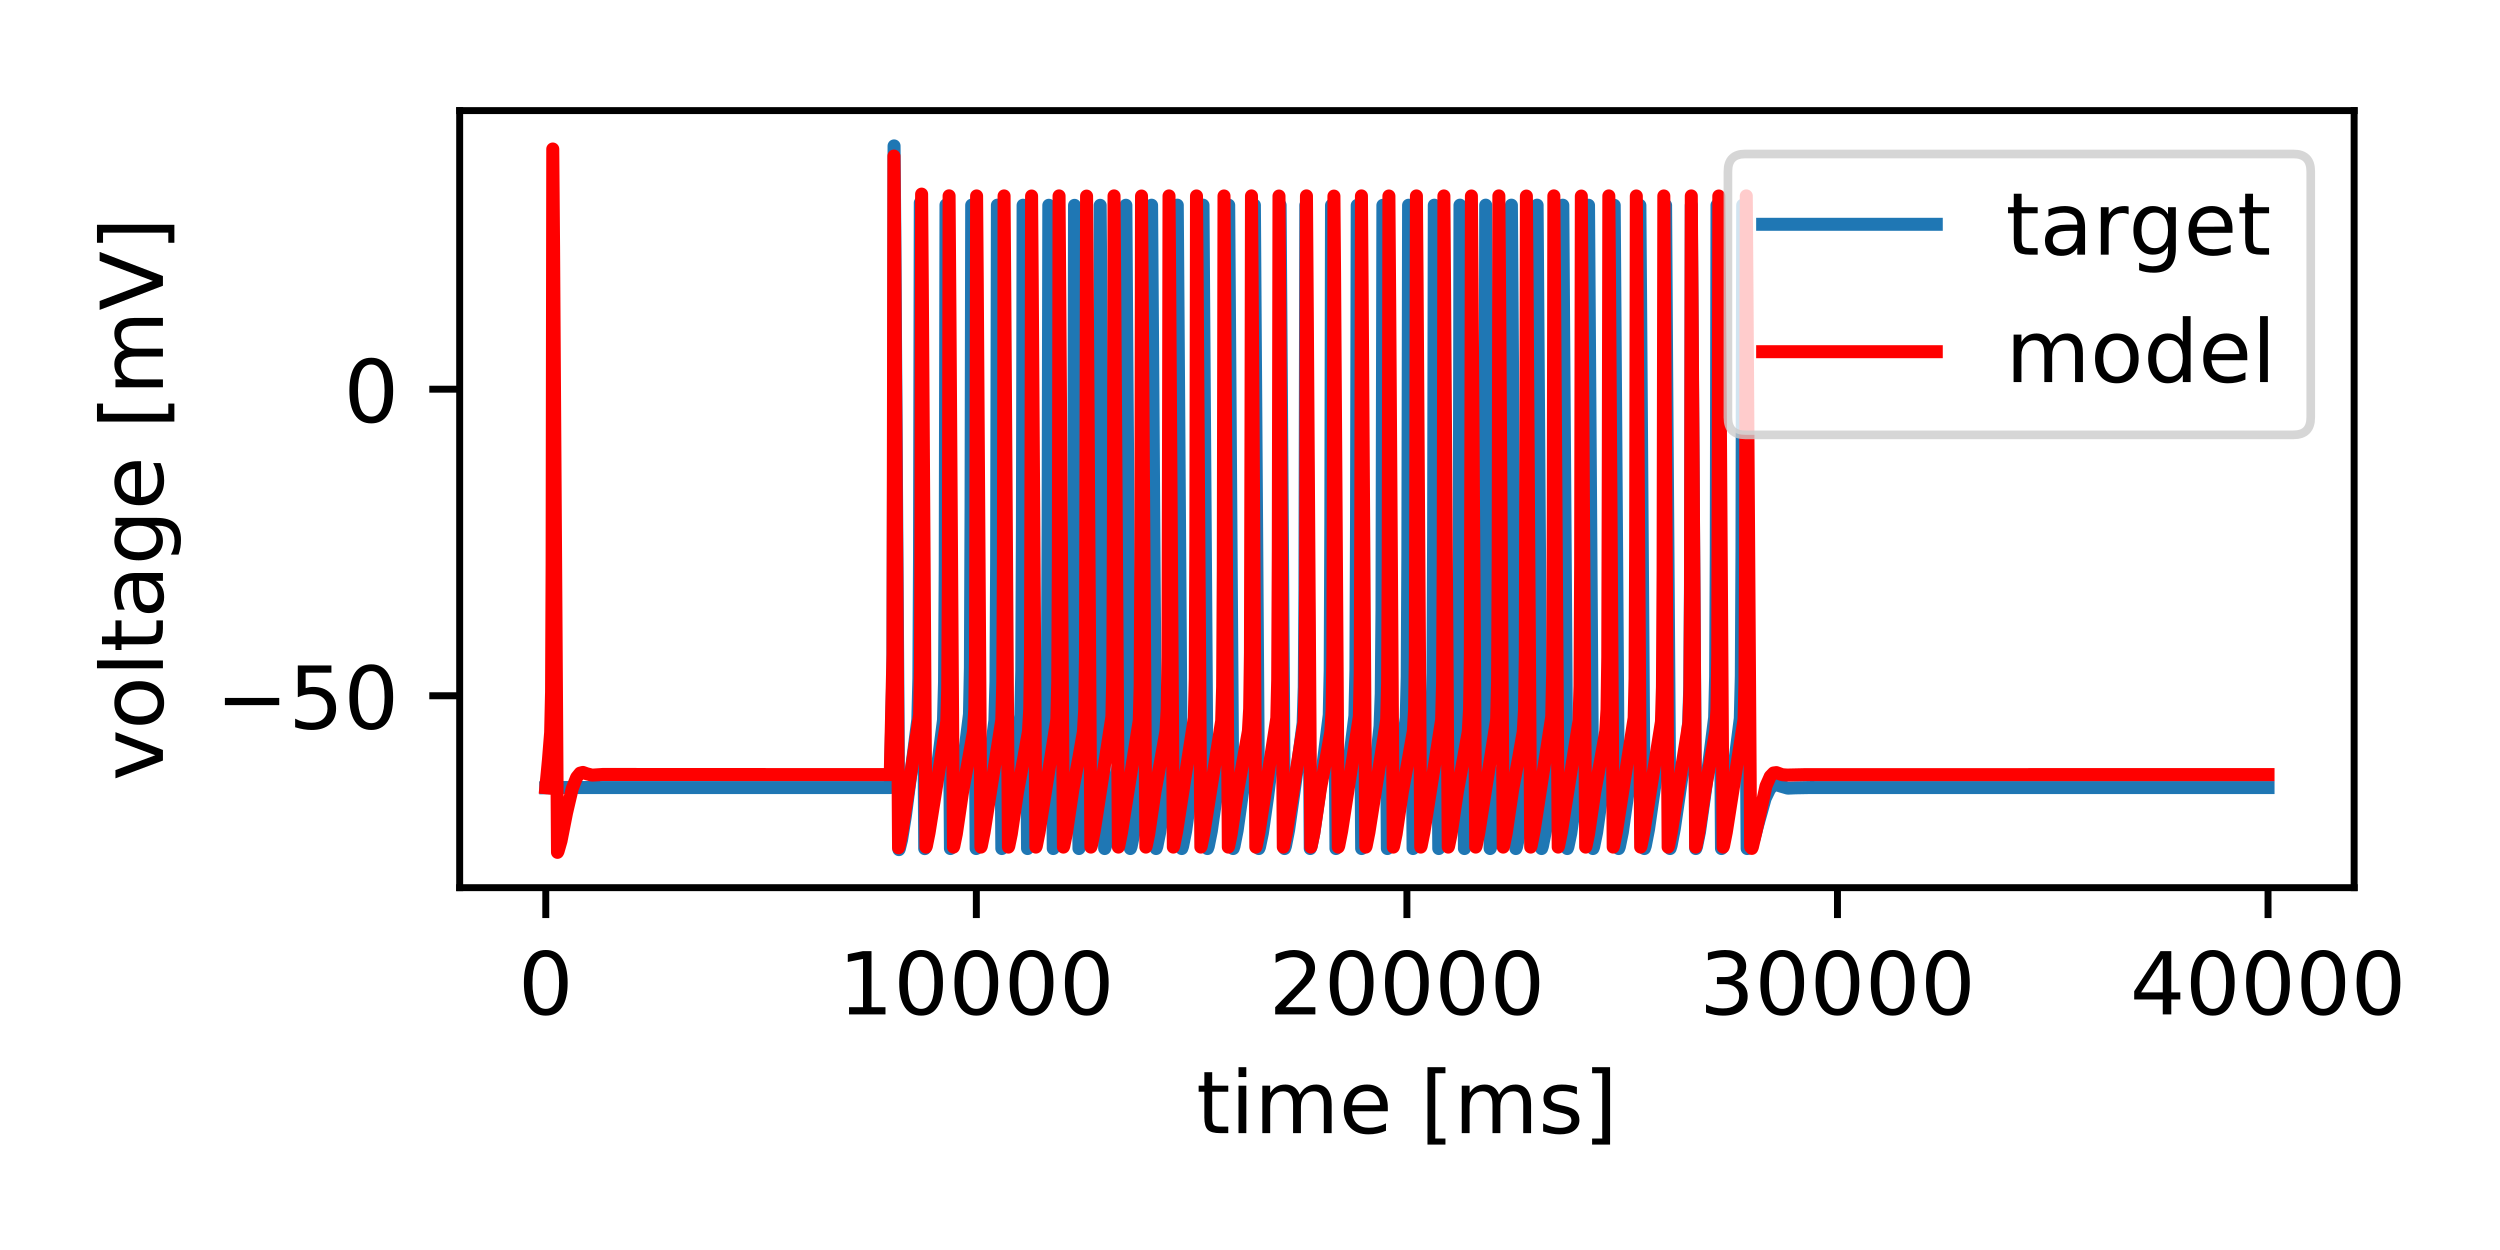 <?xml version="1.0" encoding="utf-8" standalone="no"?>
<!DOCTYPE svg PUBLIC "-//W3C//DTD SVG 1.1//EN"
  "http://www.w3.org/Graphics/SVG/1.1/DTD/svg11.dtd">
<!-- Created with matplotlib (http://matplotlib.org/) -->
<svg height="144pt" version="1.1" viewBox="0 0 288 144" width="288pt" xmlns="http://www.w3.org/2000/svg" xmlns:xlink="http://www.w3.org/1999/xlink">
 <defs>
  <style type="text/css">
*{stroke-linecap:butt;stroke-linejoin:round;}
  </style>
 </defs>
 <g id="figure_1">
  <g id="patch_1">
   <path d="M 0 144 
L 288 144 
L 288 0 
L 0 0 
z
" style="fill:#ffffff;"/>
  </g>
  <g id="axes_1">
   <g id="patch_2">
    <path d="M 52.954 102.262 
L 271.197 102.262 
L 271.197 12.738 
L 52.954 12.738 
z
" style="fill:#ffffff;"/>
   </g>
   <g id="matplotlib.axis_1">
    <g id="xtick_1">
     <g id="line2d_1">
      <defs>
       <path d="M 0 0 
L 0 3.5 
" id="m364c5c5765" style="stroke:#000000;stroke-width:0.8;"/>
      </defs>
      <g>
       <use style="stroke:#000000;stroke-width:0.8;" x="62.874" xlink:href="#m364c5c5765" y="102.262"/>
      </g>
     </g>
     <g id="text_1">
      <!-- 0 -->
      <defs>
       <path d="M 31.781 66.406 
Q 24.172 66.406 20.328 58.906 
Q 16.5 51.422 16.5 36.375 
Q 16.5 21.391 20.328 13.891 
Q 24.172 6.391 31.781 6.391 
Q 39.453 6.391 43.281 13.891 
Q 47.125 21.391 47.125 36.375 
Q 47.125 51.422 43.281 58.906 
Q 39.453 66.406 31.781 66.406 
z
M 31.781 74.219 
Q 44.047 74.219 50.516 64.516 
Q 56.984 54.828 56.984 36.375 
Q 56.984 17.969 50.516 8.266 
Q 44.047 -1.422 31.781 -1.422 
Q 19.531 -1.422 13.062 8.266 
Q 6.594 17.969 6.594 36.375 
Q 6.594 54.828 13.062 64.516 
Q 19.531 74.219 31.781 74.219 
z
" id="DejaVuSans-30"/>
      </defs>
      <g transform="translate(59.693 116.86)scale(0.1 -0.1)">
       <use xlink:href="#DejaVuSans-30"/>
      </g>
     </g>
    </g>
    <g id="xtick_2">
     <g id="line2d_2">
      <g>
       <use style="stroke:#000000;stroke-width:0.8;" x="112.475" xlink:href="#m364c5c5765" y="102.262"/>
      </g>
     </g>
     <g id="text_2">
      <!-- 10000 -->
      <defs>
       <path d="M 12.406 8.297 
L 28.516 8.297 
L 28.516 63.922 
L 10.984 60.406 
L 10.984 69.391 
L 28.422 72.906 
L 38.281 72.906 
L 38.281 8.297 
L 54.391 8.297 
L 54.391 0 
L 12.406 0 
z
" id="DejaVuSans-31"/>
      </defs>
      <g transform="translate(96.568 116.86)scale(0.1 -0.1)">
       <use xlink:href="#DejaVuSans-31"/>
       <use x="63.623" xlink:href="#DejaVuSans-30"/>
       <use x="127.246" xlink:href="#DejaVuSans-30"/>
       <use x="190.869" xlink:href="#DejaVuSans-30"/>
       <use x="254.492" xlink:href="#DejaVuSans-30"/>
      </g>
     </g>
    </g>
    <g id="xtick_3">
     <g id="line2d_3">
      <g>
       <use style="stroke:#000000;stroke-width:0.8;" x="162.075" xlink:href="#m364c5c5765" y="102.262"/>
      </g>
     </g>
     <g id="text_3">
      <!-- 20000 -->
      <defs>
       <path d="M 19.188 8.297 
L 53.609 8.297 
L 53.609 0 
L 7.328 0 
L 7.328 8.297 
Q 12.938 14.109 22.625 23.891 
Q 32.328 33.688 34.812 36.531 
Q 39.547 41.844 41.422 45.531 
Q 43.312 49.219 43.312 52.781 
Q 43.312 58.594 39.234 62.25 
Q 35.156 65.922 28.609 65.922 
Q 23.969 65.922 18.812 64.312 
Q 13.672 62.703 7.812 59.422 
L 7.812 69.391 
Q 13.766 71.781 18.938 73 
Q 24.125 74.219 28.422 74.219 
Q 39.75 74.219 46.484 68.547 
Q 53.219 62.891 53.219 53.422 
Q 53.219 48.922 51.531 44.891 
Q 49.859 40.875 45.406 35.406 
Q 44.188 33.984 37.641 27.219 
Q 31.109 20.453 19.188 8.297 
z
" id="DejaVuSans-32"/>
      </defs>
      <g transform="translate(146.169 116.86)scale(0.1 -0.1)">
       <use xlink:href="#DejaVuSans-32"/>
       <use x="63.623" xlink:href="#DejaVuSans-30"/>
       <use x="127.246" xlink:href="#DejaVuSans-30"/>
       <use x="190.869" xlink:href="#DejaVuSans-30"/>
       <use x="254.492" xlink:href="#DejaVuSans-30"/>
      </g>
     </g>
    </g>
    <g id="xtick_4">
     <g id="line2d_4">
      <g>
       <use style="stroke:#000000;stroke-width:0.8;" x="211.676" xlink:href="#m364c5c5765" y="102.262"/>
      </g>
     </g>
     <g id="text_4">
      <!-- 30000 -->
      <defs>
       <path d="M 40.578 39.312 
Q 47.656 37.797 51.625 33 
Q 55.609 28.219 55.609 21.188 
Q 55.609 10.406 48.188 4.484 
Q 40.766 -1.422 27.094 -1.422 
Q 22.516 -1.422 17.656 -0.516 
Q 12.797 0.391 7.625 2.203 
L 7.625 11.719 
Q 11.719 9.328 16.594 8.109 
Q 21.484 6.891 26.812 6.891 
Q 36.078 6.891 40.938 10.547 
Q 45.797 14.203 45.797 21.188 
Q 45.797 27.641 41.281 31.266 
Q 36.766 34.906 28.719 34.906 
L 20.219 34.906 
L 20.219 43.016 
L 29.109 43.016 
Q 36.375 43.016 40.234 45.922 
Q 44.094 48.828 44.094 54.297 
Q 44.094 59.906 40.109 62.906 
Q 36.141 65.922 28.719 65.922 
Q 24.656 65.922 20.016 65.031 
Q 15.375 64.156 9.812 62.312 
L 9.812 71.094 
Q 15.438 72.656 20.344 73.438 
Q 25.25 74.219 29.594 74.219 
Q 40.828 74.219 47.359 69.109 
Q 53.906 64.016 53.906 55.328 
Q 53.906 49.266 50.438 45.094 
Q 46.969 40.922 40.578 39.312 
z
" id="DejaVuSans-33"/>
      </defs>
      <g transform="translate(195.77 116.86)scale(0.1 -0.1)">
       <use xlink:href="#DejaVuSans-33"/>
       <use x="63.623" xlink:href="#DejaVuSans-30"/>
       <use x="127.246" xlink:href="#DejaVuSans-30"/>
       <use x="190.869" xlink:href="#DejaVuSans-30"/>
       <use x="254.492" xlink:href="#DejaVuSans-30"/>
      </g>
     </g>
    </g>
    <g id="xtick_5">
     <g id="line2d_5">
      <g>
       <use style="stroke:#000000;stroke-width:0.8;" x="261.277" xlink:href="#m364c5c5765" y="102.262"/>
      </g>
     </g>
     <g id="text_5">
      <!-- 40000 -->
      <defs>
       <path d="M 37.797 64.312 
L 12.891 25.391 
L 37.797 25.391 
z
M 35.203 72.906 
L 47.609 72.906 
L 47.609 25.391 
L 58.016 25.391 
L 58.016 17.188 
L 47.609 17.188 
L 47.609 0 
L 37.797 0 
L 37.797 17.188 
L 4.891 17.188 
L 4.891 26.703 
z
" id="DejaVuSans-34"/>
      </defs>
      <g transform="translate(245.371 116.86)scale(0.1 -0.1)">
       <use xlink:href="#DejaVuSans-34"/>
       <use x="63.623" xlink:href="#DejaVuSans-30"/>
       <use x="127.246" xlink:href="#DejaVuSans-30"/>
       <use x="190.869" xlink:href="#DejaVuSans-30"/>
       <use x="254.492" xlink:href="#DejaVuSans-30"/>
      </g>
     </g>
    </g>
    <g id="text_6">
     <!-- time [ms] -->
     <defs>
      <path d="M 18.312 70.219 
L 18.312 54.688 
L 36.812 54.688 
L 36.812 47.703 
L 18.312 47.703 
L 18.312 18.016 
Q 18.312 11.328 20.141 9.422 
Q 21.969 7.516 27.594 7.516 
L 36.812 7.516 
L 36.812 0 
L 27.594 0 
Q 17.188 0 13.234 3.875 
Q 9.281 7.766 9.281 18.016 
L 9.281 47.703 
L 2.688 47.703 
L 2.688 54.688 
L 9.281 54.688 
L 9.281 70.219 
z
" id="DejaVuSans-74"/>
      <path d="M 9.422 54.688 
L 18.406 54.688 
L 18.406 0 
L 9.422 0 
z
M 9.422 75.984 
L 18.406 75.984 
L 18.406 64.594 
L 9.422 64.594 
z
" id="DejaVuSans-69"/>
      <path d="M 52 44.188 
Q 55.375 50.25 60.062 53.125 
Q 64.75 56 71.094 56 
Q 79.641 56 84.281 50.016 
Q 88.922 44.047 88.922 33.016 
L 88.922 0 
L 79.891 0 
L 79.891 32.719 
Q 79.891 40.578 77.094 44.375 
Q 74.312 48.188 68.609 48.188 
Q 61.625 48.188 57.562 43.547 
Q 53.516 38.922 53.516 30.906 
L 53.516 0 
L 44.484 0 
L 44.484 32.719 
Q 44.484 40.625 41.703 44.406 
Q 38.922 48.188 33.109 48.188 
Q 26.219 48.188 22.156 43.531 
Q 18.109 38.875 18.109 30.906 
L 18.109 0 
L 9.078 0 
L 9.078 54.688 
L 18.109 54.688 
L 18.109 46.188 
Q 21.188 51.219 25.484 53.609 
Q 29.781 56 35.688 56 
Q 41.656 56 45.828 52.969 
Q 50 49.953 52 44.188 
z
" id="DejaVuSans-6d"/>
      <path d="M 56.203 29.594 
L 56.203 25.203 
L 14.891 25.203 
Q 15.484 15.922 20.484 11.062 
Q 25.484 6.203 34.422 6.203 
Q 39.594 6.203 44.453 7.469 
Q 49.312 8.734 54.109 11.281 
L 54.109 2.781 
Q 49.266 0.734 44.188 -0.344 
Q 39.109 -1.422 33.891 -1.422 
Q 20.797 -1.422 13.156 6.188 
Q 5.516 13.812 5.516 26.812 
Q 5.516 40.234 12.766 48.109 
Q 20.016 56 32.328 56 
Q 43.359 56 49.781 48.891 
Q 56.203 41.797 56.203 29.594 
z
M 47.219 32.234 
Q 47.125 39.594 43.094 43.984 
Q 39.062 48.391 32.422 48.391 
Q 24.906 48.391 20.391 44.141 
Q 15.875 39.891 15.188 32.172 
z
" id="DejaVuSans-65"/>
      <path id="DejaVuSans-20"/>
      <path d="M 8.594 75.984 
L 29.297 75.984 
L 29.297 69 
L 17.578 69 
L 17.578 -6.203 
L 29.297 -6.203 
L 29.297 -13.188 
L 8.594 -13.188 
z
" id="DejaVuSans-5b"/>
      <path d="M 44.281 53.078 
L 44.281 44.578 
Q 40.484 46.531 36.375 47.5 
Q 32.281 48.484 27.875 48.484 
Q 21.188 48.484 17.844 46.438 
Q 14.5 44.391 14.5 40.281 
Q 14.5 37.156 16.891 35.375 
Q 19.281 33.594 26.516 31.984 
L 29.594 31.297 
Q 39.156 29.25 43.188 25.516 
Q 47.219 21.781 47.219 15.094 
Q 47.219 7.469 41.188 3.016 
Q 35.156 -1.422 24.609 -1.422 
Q 20.219 -1.422 15.453 -0.562 
Q 10.688 0.297 5.422 2 
L 5.422 11.281 
Q 10.406 8.688 15.234 7.391 
Q 20.062 6.109 24.812 6.109 
Q 31.156 6.109 34.562 8.281 
Q 37.984 10.453 37.984 14.406 
Q 37.984 18.062 35.516 20.016 
Q 33.062 21.969 24.703 23.781 
L 21.578 24.516 
Q 13.234 26.266 9.516 29.906 
Q 5.812 33.547 5.812 39.891 
Q 5.812 47.609 11.281 51.797 
Q 16.75 56 26.812 56 
Q 31.781 56 36.172 55.266 
Q 40.578 54.547 44.281 53.078 
z
" id="DejaVuSans-73"/>
      <path d="M 30.422 75.984 
L 30.422 -13.188 
L 9.719 -13.188 
L 9.719 -6.203 
L 21.391 -6.203 
L 21.391 69 
L 9.719 69 
L 9.719 75.984 
z
" id="DejaVuSans-5d"/>
     </defs>
     <g transform="translate(137.814 130.538)scale(0.1 -0.1)">
      <use xlink:href="#DejaVuSans-74"/>
      <use x="39.209" xlink:href="#DejaVuSans-69"/>
      <use x="66.992" xlink:href="#DejaVuSans-6d"/>
      <use x="164.404" xlink:href="#DejaVuSans-65"/>
      <use x="225.928" xlink:href="#DejaVuSans-20"/>
      <use x="257.715" xlink:href="#DejaVuSans-5b"/>
      <use x="296.729" xlink:href="#DejaVuSans-6d"/>
      <use x="394.141" xlink:href="#DejaVuSans-73"/>
      <use x="446.24" xlink:href="#DejaVuSans-5d"/>
     </g>
    </g>
   </g>
   <g id="matplotlib.axis_2">
    <g id="ytick_1">
     <g id="line2d_6">
      <defs>
       <path d="M 0 0 
L -3.5 0 
" id="m3d69a11ce7" style="stroke:#000000;stroke-width:0.8;"/>
      </defs>
      <g>
       <use style="stroke:#000000;stroke-width:0.8;" x="52.954" xlink:href="#m3d69a11ce7" y="80.152"/>
      </g>
     </g>
     <g id="text_7">
      <!-- −50 -->
      <defs>
       <path d="M 10.594 35.5 
L 73.188 35.5 
L 73.188 27.203 
L 10.594 27.203 
z
" id="DejaVuSans-2212"/>
       <path d="M 10.797 72.906 
L 49.516 72.906 
L 49.516 64.594 
L 19.828 64.594 
L 19.828 46.734 
Q 21.969 47.469 24.109 47.828 
Q 26.266 48.188 28.422 48.188 
Q 40.625 48.188 47.75 41.5 
Q 54.891 34.812 54.891 23.391 
Q 54.891 11.625 47.562 5.094 
Q 40.234 -1.422 26.906 -1.422 
Q 22.312 -1.422 17.547 -0.641 
Q 12.797 0.141 7.719 1.703 
L 7.719 11.625 
Q 12.109 9.234 16.797 8.062 
Q 21.484 6.891 26.703 6.891 
Q 35.156 6.891 40.078 11.328 
Q 45.016 15.766 45.016 23.391 
Q 45.016 31 40.078 35.438 
Q 35.156 39.891 26.703 39.891 
Q 22.75 39.891 18.812 39.016 
Q 14.891 38.141 10.797 36.281 
z
" id="DejaVuSans-35"/>
      </defs>
      <g transform="translate(24.849 83.951)scale(0.1 -0.1)">
       <use xlink:href="#DejaVuSans-2212"/>
       <use x="83.789" xlink:href="#DejaVuSans-35"/>
       <use x="147.412" xlink:href="#DejaVuSans-30"/>
      </g>
     </g>
    </g>
    <g id="ytick_2">
     <g id="line2d_7">
      <g>
       <use style="stroke:#000000;stroke-width:0.8;" x="52.954" xlink:href="#m3d69a11ce7" y="44.834"/>
      </g>
     </g>
     <g id="text_8">
      <!-- 0 -->
      <g transform="translate(39.591 48.633)scale(0.1 -0.1)">
       <use xlink:href="#DejaVuSans-30"/>
      </g>
     </g>
    </g>
    <g id="text_9">
     <!-- voltage [mV] -->
     <defs>
      <path d="M 2.984 54.688 
L 12.5 54.688 
L 29.594 8.797 
L 46.688 54.688 
L 56.203 54.688 
L 35.688 0 
L 23.484 0 
z
" id="DejaVuSans-76"/>
      <path d="M 30.609 48.391 
Q 23.391 48.391 19.188 42.75 
Q 14.984 37.109 14.984 27.297 
Q 14.984 17.484 19.156 11.844 
Q 23.344 6.203 30.609 6.203 
Q 37.797 6.203 41.984 11.859 
Q 46.188 17.531 46.188 27.297 
Q 46.188 37.016 41.984 42.703 
Q 37.797 48.391 30.609 48.391 
z
M 30.609 56 
Q 42.328 56 49.016 48.375 
Q 55.719 40.766 55.719 27.297 
Q 55.719 13.875 49.016 6.219 
Q 42.328 -1.422 30.609 -1.422 
Q 18.844 -1.422 12.172 6.219 
Q 5.516 13.875 5.516 27.297 
Q 5.516 40.766 12.172 48.375 
Q 18.844 56 30.609 56 
z
" id="DejaVuSans-6f"/>
      <path d="M 9.422 75.984 
L 18.406 75.984 
L 18.406 0 
L 9.422 0 
z
" id="DejaVuSans-6c"/>
      <path d="M 34.281 27.484 
Q 23.391 27.484 19.188 25 
Q 14.984 22.516 14.984 16.5 
Q 14.984 11.719 18.141 8.906 
Q 21.297 6.109 26.703 6.109 
Q 34.188 6.109 38.703 11.406 
Q 43.219 16.703 43.219 25.484 
L 43.219 27.484 
z
M 52.203 31.203 
L 52.203 0 
L 43.219 0 
L 43.219 8.297 
Q 40.141 3.328 35.547 0.953 
Q 30.953 -1.422 24.312 -1.422 
Q 15.922 -1.422 10.953 3.297 
Q 6 8.016 6 15.922 
Q 6 25.141 12.172 29.828 
Q 18.359 34.516 30.609 34.516 
L 43.219 34.516 
L 43.219 35.406 
Q 43.219 41.609 39.141 45 
Q 35.062 48.391 27.688 48.391 
Q 23 48.391 18.547 47.266 
Q 14.109 46.141 10.016 43.891 
L 10.016 52.203 
Q 14.938 54.109 19.578 55.047 
Q 24.219 56 28.609 56 
Q 40.484 56 46.344 49.844 
Q 52.203 43.703 52.203 31.203 
z
" id="DejaVuSans-61"/>
      <path d="M 45.406 27.984 
Q 45.406 37.75 41.375 43.109 
Q 37.359 48.484 30.078 48.484 
Q 22.859 48.484 18.828 43.109 
Q 14.797 37.75 14.797 27.984 
Q 14.797 18.266 18.828 12.891 
Q 22.859 7.516 30.078 7.516 
Q 37.359 7.516 41.375 12.891 
Q 45.406 18.266 45.406 27.984 
z
M 54.391 6.781 
Q 54.391 -7.172 48.188 -13.984 
Q 42 -20.797 29.203 -20.797 
Q 24.469 -20.797 20.266 -20.094 
Q 16.062 -19.391 12.109 -17.922 
L 12.109 -9.188 
Q 16.062 -11.328 19.922 -12.344 
Q 23.781 -13.375 27.781 -13.375 
Q 36.625 -13.375 41.016 -8.766 
Q 45.406 -4.156 45.406 5.172 
L 45.406 9.625 
Q 42.625 4.781 38.281 2.391 
Q 33.938 0 27.875 0 
Q 17.828 0 11.672 7.656 
Q 5.516 15.328 5.516 27.984 
Q 5.516 40.672 11.672 48.328 
Q 17.828 56 27.875 56 
Q 33.938 56 38.281 53.609 
Q 42.625 51.219 45.406 46.391 
L 45.406 54.688 
L 54.391 54.688 
z
" id="DejaVuSans-67"/>
      <path d="M 28.609 0 
L 0.781 72.906 
L 11.078 72.906 
L 34.188 11.531 
L 57.328 72.906 
L 67.578 72.906 
L 39.797 0 
z
" id="DejaVuSans-56"/>
     </defs>
     <g transform="translate(18.769 89.964)rotate(-90)scale(0.1 -0.1)">
      <use xlink:href="#DejaVuSans-76"/>
      <use x="59.18" xlink:href="#DejaVuSans-6f"/>
      <use x="120.361" xlink:href="#DejaVuSans-6c"/>
      <use x="148.145" xlink:href="#DejaVuSans-74"/>
      <use x="187.354" xlink:href="#DejaVuSans-61"/>
      <use x="248.633" xlink:href="#DejaVuSans-67"/>
      <use x="312.109" xlink:href="#DejaVuSans-65"/>
      <use x="373.633" xlink:href="#DejaVuSans-20"/>
      <use x="405.42" xlink:href="#DejaVuSans-5b"/>
      <use x="444.434" xlink:href="#DejaVuSans-6d"/>
      <use x="541.846" xlink:href="#DejaVuSans-56"/>
      <use x="610.254" xlink:href="#DejaVuSans-5d"/>
     </g>
    </g>
   </g>
   <g id="line2d_8">
    <path clip-path="url(#p7bc177e459)" d="M 62.874 90.748 
L 64.268 90.72 
L 72.705 90.729 
L 102.555 90.729 
L 102.872 76.951 
L 102.937 53.579 
L 102.996 16.808 
L 103.075 26.058 
L 103.557 97.876 
L 103.601 97.801 
L 103.859 96.752 
L 104.305 93.959 
L 105.734 82.897 
L 105.853 78.164 
L 105.927 64.543 
L 106.017 23.363 
L 106.101 35.692 
L 106.528 97.761 
L 106.538 97.757 
L 106.632 97.483 
L 106.984 95.714 
L 107.713 90.537 
L 108.69 82.952 
L 108.809 78.583 
L 108.889 65.15 
L 108.978 23.611 
L 109.067 36.584 
L 109.489 97.753 
L 109.494 97.752 
L 109.563 97.583 
L 109.881 96.086 
L 110.446 92.171 
L 111.681 82.285 
L 111.79 76.89 
L 111.865 58.328 
L 111.939 23.632 
L 112.013 33.837 
L 112.45 97.752 
L 112.46 97.748 
L 112.554 97.473 
L 112.906 95.697 
L 113.645 90.45 
L 114.608 83.027 
L 114.732 78.524 
L 114.811 64.868 
L 114.9 23.636 
L 114.989 36.748 
L 115.411 97.752 
L 115.416 97.751 
L 115.49 97.562 
L 115.818 95.993 
L 116.413 91.834 
L 117.598 82.383 
L 117.708 77.278 
L 117.782 60.404 
L 117.861 23.641 
L 117.941 34.944 
L 118.372 97.752 
L 118.377 97.751 
L 118.452 97.561 
L 118.779 95.99 
L 119.384 91.758 
L 120.56 82.372 
L 120.669 77.236 
L 120.743 60.179 
L 120.823 23.647 
L 120.902 35.031 
L 121.333 97.752 
L 121.338 97.751 
L 121.418 97.541 
L 121.755 95.899 
L 122.38 91.501 
L 123.516 82.479 
L 123.63 77.193 
L 123.704 59.951 
L 123.784 23.655 
L 123.858 34.18 
L 124.295 97.752 
L 124.305 97.746 
L 124.409 97.428 
L 124.771 95.563 
L 125.758 88.657 
L 126.393 83.942 
L 126.537 80.606 
L 126.626 72.459 
L 126.7 36.775 
L 126.74 23.652 
L 126.814 33.336 
L 127.256 97.752 
L 127.266 97.746 
L 127.37 97.426 
L 127.732 95.56 
L 129.076 86.391 
L 129.374 83.655 
L 129.513 79.889 
L 129.597 70.218 
L 129.701 23.644 
L 129.815 40.986 
L 130.217 97.752 
L 130.222 97.75 
L 130.306 97.518 
L 130.648 95.832 
L 131.303 91.204 
L 132.394 82.56 
L 132.508 77.517 
L 132.583 61.654 
L 132.662 23.638 
L 132.747 35.383 
L 133.178 97.752 
L 133.183 97.749 
L 133.267 97.516 
L 133.61 95.829 
L 134.264 91.201 
L 135.356 82.55 
L 135.47 77.476 
L 135.544 61.44 
L 135.623 23.634 
L 135.708 35.471 
L 136.139 97.752 
L 136.144 97.749 
L 136.233 97.496 
L 136.581 95.766 
L 137.27 90.878 
L 138.307 82.756 
L 138.426 77.86 
L 138.5 63.409 
L 138.585 23.632 
L 138.669 35.559 
L 139.095 97.752 
L 139.105 97.749 
L 139.195 97.495 
L 139.547 95.733 
L 140.266 90.629 
L 141.263 82.848 
L 141.382 78.217 
L 141.461 63.219 
L 141.546 23.632 
L 141.63 35.647 
L 142.057 97.752 
L 142.067 97.748 
L 142.161 97.474 
L 142.518 95.669 
L 143.287 90.212 
L 144.209 83.126 
L 144.333 78.888 
L 144.413 66.743 
L 144.507 23.634 
L 144.601 37.63 
L 145.018 97.752 
L 145.023 97.751 
L 145.097 97.564 
L 145.424 95.995 
L 146.02 91.837 
L 147.205 82.392 
L 147.314 77.31 
L 147.389 60.574 
L 147.468 23.637 
L 147.547 34.877 
L 147.979 97.752 
L 147.989 97.747 
L 148.088 97.452 
L 148.445 95.633 
L 149.254 89.901 
L 150.122 83.285 
L 150.251 79.147 
L 150.33 68.013 
L 150.429 23.642 
L 150.528 38.755 
L 150.94 97.752 
L 150.945 97.751 
L 151.019 97.56 
L 151.347 95.99 
L 151.942 91.83 
L 153.127 82.37 
L 153.237 77.226 
L 153.311 60.128 
L 153.39 23.649 
L 153.47 35.051 
L 153.901 97.752 
L 153.906 97.751 
L 153.986 97.541 
L 154.323 95.899 
L 154.958 91.428 
L 156.084 82.476 
L 156.198 77.183 
L 156.272 59.899 
L 156.352 23.657 
L 156.426 34.2 
L 156.862 97.752 
L 156.872 97.746 
L 156.977 97.427 
L 157.339 95.562 
L 158.683 86.393 
L 158.98 83.66 
L 159.119 79.908 
L 159.204 70.305 
L 159.308 23.65 
L 159.422 40.917 
L 159.824 97.752 
L 159.829 97.75 
L 159.913 97.52 
L 160.255 95.834 
L 160.915 91.171 
L 161.996 82.678 
L 162.11 77.965 
L 162.185 63.933 
L 162.269 23.642 
L 162.358 36.26 
L 162.785 97.752 
L 162.79 97.75 
L 162.874 97.518 
L 163.216 95.831 
L 163.871 91.203 
L 164.962 82.558 
L 165.076 77.508 
L 165.151 61.605 
L 165.23 23.637 
L 165.314 35.403 
L 165.746 97.752 
L 165.751 97.749 
L 165.835 97.516 
L 166.182 95.798 
L 166.862 90.986 
L 167.918 82.657 
L 168.033 77.889 
L 168.107 63.556 
L 168.191 23.633 
L 168.276 35.492 
L 168.702 97.752 
L 168.712 97.749 
L 168.801 97.496 
L 169.153 95.735 
L 169.873 90.632 
L 170.87 82.855 
L 170.989 78.244 
L 171.068 63.366 
L 171.152 23.632 
L 171.237 35.579 
L 171.663 97.752 
L 171.673 97.749 
L 171.762 97.494 
L 172.11 95.763 
L 172.809 90.803 
L 173.836 82.744 
L 173.955 77.814 
L 174.029 63.175 
L 174.114 23.632 
L 174.198 35.667 
L 174.624 97.752 
L 174.629 97.752 
L 174.704 97.565 
L 175.031 95.997 
L 175.626 91.839 
L 176.812 82.4 
L 176.921 77.343 
L 176.995 60.744 
L 177.075 23.634 
L 177.154 34.811 
L 177.586 97.752 
L 177.596 97.748 
L 177.69 97.472 
L 178.042 95.696 
L 178.781 90.448 
L 179.743 83.023 
L 179.867 78.509 
L 179.947 64.79 
L 180.036 23.638 
L 180.125 36.787 
L 180.547 97.752 
L 180.552 97.751 
L 180.626 97.562 
L 180.953 95.992 
L 181.549 91.833 
L 182.734 82.378 
L 182.843 77.259 
L 182.918 60.302 
L 182.997 23.644 
L 183.076 34.984 
L 183.508 97.752 
L 183.513 97.751 
L 183.592 97.542 
L 183.93 95.901 
L 184.555 91.503 
L 185.69 82.485 
L 185.804 77.216 
L 185.879 60.076 
L 185.958 23.651 
L 186.038 35.071 
L 186.469 97.752 
L 186.474 97.751 
L 186.553 97.541 
L 186.891 95.898 
L 187.526 91.428 
L 188.652 82.474 
L 188.766 77.173 
L 188.84 59.847 
L 188.914 23.657 
L 188.994 34.219 
L 189.43 97.752 
L 189.44 97.746 
L 189.544 97.427 
L 189.906 95.562 
L 190.893 88.656 
L 191.533 83.872 
L 191.677 80.38 
L 191.766 71.412 
L 191.876 23.648 
L 192 42.822 
L 192.391 97.752 
L 192.401 97.745 
L 192.51 97.405 
L 192.878 95.496 
L 194.296 85.794 
L 194.539 83.164 
L 194.663 79.024 
L 194.743 67.416 
L 194.837 23.641 
L 194.936 38.179 
L 195.353 97.752 
L 195.358 97.75 
L 195.442 97.517 
L 195.784 95.83 
L 196.449 91.131 
L 197.525 82.665 
L 197.639 77.919 
L 197.714 63.701 
L 197.798 23.636 
L 197.887 36.369 
L 198.314 97.752 
L 198.319 97.749 
L 198.408 97.497 
L 198.755 95.767 
L 199.445 90.88 
L 200.481 82.761 
L 200.6 77.881 
L 200.675 63.512 
L 200.759 23.633 
L 200.843 35.512 
L 201.27 97.752 
L 201.28 97.749 
L 201.369 97.496 
L 201.716 95.765 
L 201.756 95.519 
L 201.781 96.057 
L 201.92 96.888 
L 201.94 96.881 
L 202.054 96.654 
L 202.445 95.198 
L 203.348 91.984 
L 203.869 90.89 
L 204.286 90.468 
L 204.653 90.395 
L 205.159 90.565 
L 205.952 90.795 
L 206.825 90.758 
L 208.522 90.725 
L 216.641 90.729 
L 261.277 90.729 
L 261.277 90.729 
" style="fill:none;stroke:#1f77b4;stroke-linecap:square;stroke-width:1.5;"/>
   </g>
   <g id="line2d_9">
    <path clip-path="url(#p7bc177e459)" d="M 62.874 90.748 
L 63.177 87.573 
L 63.434 84.379 
L 63.539 79.708 
L 63.603 65.002 
L 63.678 17.165 
L 63.772 28.552 
L 64.223 98.192 
L 64.288 98.074 
L 64.63 96.882 
L 65.27 93.631 
L 65.924 90.831 
L 66.43 89.553 
L 66.827 89.067 
L 67.15 88.982 
L 67.591 89.14 
L 68.206 89.297 
L 69.426 89.218 
L 102.555 89.235 
L 102.872 75.34 
L 102.932 44.679 
L 102.981 17.978 
L 103.056 26.51 
L 103.512 97.672 
L 103.591 97.447 
L 103.953 95.565 
L 105.937 82.369 
L 106.037 76.975 
L 106.101 58.336 
L 106.17 22.361 
L 106.25 32.797 
L 106.671 97.592 
L 106.716 97.482 
L 107.029 95.933 
L 109.067 83.101 
L 109.176 79.32 
L 109.251 66.873 
L 109.335 22.558 
L 109.434 36.155 
L 109.836 97.586 
L 109.876 97.498 
L 110.168 96.078 
L 110.883 91.248 
L 111.577 87.458 
L 112.142 84.292 
L 112.291 81.728 
L 112.38 75.617 
L 112.445 51.294 
L 112.504 22.57 
L 112.579 32.166 
L 113 97.585 
L 113.05 97.47 
L 113.368 95.884 
L 115.411 82.899 
L 115.52 78.537 
L 115.59 64.61 
L 115.669 22.569 
L 115.758 34.457 
L 116.17 97.586 
L 116.21 97.495 
L 116.502 96.073 
L 117.222 91.21 
L 117.916 87.431 
L 118.476 84.286 
L 118.625 81.709 
L 118.714 75.531 
L 118.779 50.833 
L 118.838 22.579 
L 118.913 32.273 
L 119.335 97.586 
L 119.384 97.467 
L 119.702 95.88 
L 121.745 82.887 
L 121.854 78.488 
L 121.924 64.345 
L 122.003 22.566 
L 122.092 34.565 
L 122.504 97.586 
L 122.544 97.493 
L 122.841 96.04 
L 123.605 90.888 
L 124.3 87.196 
L 124.805 84.328 
L 124.954 81.846 
L 125.049 75.444 
L 125.113 50.368 
L 125.173 22.589 
L 125.242 31.499 
L 125.669 97.586 
L 125.723 97.447 
L 126.055 95.756 
L 128.094 82.559 
L 128.198 77.528 
L 128.268 58.829 
L 128.337 22.566 
L 128.416 32.876 
L 128.838 97.585 
L 128.883 97.473 
L 129.195 95.919 
L 131.239 83.013 
L 131.348 78.997 
L 131.422 65.042 
L 131.502 22.581 
L 131.596 35.183 
L 132.003 97.586 
L 132.042 97.498 
L 132.335 96.079 
L 133.049 91.249 
L 133.744 87.459 
L 134.314 84.246 
L 134.458 81.741 
L 134.547 75.674 
L 134.612 51.604 
L 134.671 22.568 
L 134.745 32.095 
L 135.167 97.585 
L 135.222 97.453 
L 135.549 95.796 
L 137.588 82.704 
L 137.692 78.148 
L 137.761 62.451 
L 137.836 22.573 
L 137.92 33.484 
L 138.337 97.586 
L 138.381 97.479 
L 138.694 95.929 
L 140.737 83.042 
L 140.846 79.111 
L 140.921 65.71 
L 141.005 22.574 
L 141.099 35.802 
L 141.501 97.585 
L 141.541 97.504 
L 141.828 96.117 
L 142.508 91.521 
L 143.202 87.653 
L 143.817 84.212 
L 143.961 81.631 
L 144.051 75.178 
L 144.115 48.949 
L 144.17 22.567 
L 144.244 31.813 
L 144.671 97.586 
L 144.72 97.459 
L 145.048 95.806 
L 147.086 82.738 
L 147.19 78.287 
L 147.26 63.233 
L 147.339 22.582 
L 147.423 34.096 
L 147.835 97.586 
L 147.88 97.484 
L 148.187 95.968 
L 150.231 83.159 
L 150.345 79.223 
L 150.419 66.35 
L 150.504 22.565 
L 150.598 35.509 
L 151.005 97.585 
L 151.044 97.492 
L 151.342 96.039 
L 152.106 90.887 
L 152.8 87.195 
L 153.306 84.326 
L 153.455 81.84 
L 153.549 75.416 
L 153.614 50.215 
L 153.668 22.588 
L 153.743 31.533 
L 154.169 97.586 
L 154.224 97.446 
L 154.556 95.755 
L 156.595 82.555 
L 156.699 77.508 
L 156.768 58.71 
L 156.838 22.566 
L 156.917 32.911 
L 157.339 97.585 
L 157.383 97.472 
L 157.701 95.888 
L 159.744 82.915 
L 159.853 78.601 
L 159.923 64.958 
L 160.002 22.578 
L 160.096 35.219 
L 160.503 97.586 
L 160.543 97.498 
L 160.835 96.078 
L 161.55 91.248 
L 162.244 87.458 
L 162.815 84.244 
L 162.958 81.735 
L 163.048 75.646 
L 163.112 51.453 
L 163.172 22.57 
L 163.246 32.13 
L 163.668 97.585 
L 163.717 97.47 
L 164.035 95.885 
L 166.078 82.903 
L 166.187 78.553 
L 166.257 64.699 
L 166.336 22.571 
L 166.425 34.421 
L 166.837 97.586 
L 166.877 97.496 
L 167.169 96.074 
L 167.889 91.212 
L 168.583 87.432 
L 169.144 84.288 
L 169.292 81.715 
L 169.382 75.56 
L 169.446 50.991 
L 169.506 22.576 
L 169.58 32.237 
L 170.002 97.585 
L 170.051 97.468 
L 170.369 95.881 
L 172.412 82.891 
L 172.521 78.505 
L 172.591 64.436 
L 172.67 22.566 
L 172.759 34.528 
L 173.171 97.586 
L 173.211 97.493 
L 173.508 96.042 
L 174.272 90.889 
L 174.967 87.197 
L 175.473 84.33 
L 175.621 81.852 
L 175.716 75.474 
L 175.78 50.528 
L 175.84 22.586 
L 175.909 31.463 
L 176.336 97.586 
L 176.39 97.448 
L 176.723 95.757 
L 178.761 82.564 
L 178.865 77.548 
L 178.935 58.952 
L 179.004 22.565 
L 179.084 32.839 
L 179.505 97.585 
L 179.55 97.474 
L 179.862 95.921 
L 181.906 83.017 
L 182.015 79.012 
L 182.089 65.129 
L 182.169 22.585 
L 182.263 35.146 
L 182.67 97.586 
L 182.709 97.499 
L 183.002 96.08 
L 183.716 91.25 
L 184.411 87.46 
L 184.981 84.248 
L 185.125 81.747 
L 185.214 75.703 
L 185.279 51.76 
L 185.338 22.567 
L 185.413 32.059 
L 185.839 97.585 
L 185.889 97.454 
L 186.216 95.797 
L 188.255 82.708 
L 188.359 78.166 
L 188.428 62.554 
L 188.503 22.575 
L 188.587 33.447 
L 189.004 97.586 
L 189.048 97.48 
L 189.356 95.96 
L 191.399 83.135 
L 191.513 79.126 
L 191.588 65.793 
L 191.672 22.572 
L 191.766 35.764 
L 192.168 97.585 
L 192.213 97.487 
L 192.515 96.002 
L 194.559 83.257 
L 194.673 79.602 
L 194.747 68.43 
L 194.837 22.569 
L 194.941 37.189 
L 195.338 97.586 
L 195.377 97.495 
L 195.67 96.073 
L 196.389 91.21 
L 197.084 87.431 
L 197.644 84.286 
L 197.793 81.709 
L 197.882 75.532 
L 197.947 50.839 
L 198.006 22.579 
L 198.081 32.271 
L 198.502 97.586 
L 198.552 97.467 
L 198.869 95.88 
L 200.913 82.888 
L 201.022 78.489 
L 201.091 64.348 
L 201.171 22.566 
L 201.26 34.564 
L 201.672 97.586 
L 201.711 97.493 
L 201.756 97.32 
L 201.776 97.637 
L 201.806 97.736 
L 201.875 97.579 
L 202.252 95.965 
L 203.442 90.554 
L 203.934 89.439 
L 204.315 89.047 
L 204.643 89.004 
L 205.312 89.248 
L 205.888 89.287 
L 207.951 89.238 
L 236.075 89.235 
L 261.277 89.235 
L 261.277 89.235 
" style="fill:none;stroke:#ff0000;stroke-linecap:square;stroke-width:1.5;"/>
   </g>
   <g id="patch_3">
    <path d="M 52.954 102.262 
L 52.954 12.738 
" style="fill:none;stroke:#000000;stroke-linecap:square;stroke-linejoin:miter;stroke-width:0.8;"/>
   </g>
   <g id="patch_4">
    <path d="M 271.197 102.262 
L 271.197 12.738 
" style="fill:none;stroke:#000000;stroke-linecap:square;stroke-linejoin:miter;stroke-width:0.8;"/>
   </g>
   <g id="patch_5">
    <path d="M 52.954 102.262 
L 271.197 102.262 
" style="fill:none;stroke:#000000;stroke-linecap:square;stroke-linejoin:miter;stroke-width:0.8;"/>
   </g>
   <g id="patch_6">
    <path d="M 52.954 12.738 
L 271.197 12.738 
" style="fill:none;stroke:#000000;stroke-linecap:square;stroke-linejoin:miter;stroke-width:0.8;"/>
   </g>
   <g id="legend_1">
    <g id="patch_7">
     <path d="M 201.058 50.095 
L 264.197 50.095 
Q 266.197 50.095 266.197 48.095 
L 266.197 19.738 
Q 266.197 17.738 264.197 17.738 
L 201.058 17.738 
Q 199.058 17.738 199.058 19.738 
L 199.058 48.095 
Q 199.058 50.095 201.058 50.095 
z
" style="fill:#ffffff;opacity:0.8;stroke:#cccccc;stroke-linejoin:miter;"/>
    </g>
    <g id="line2d_10">
     <path d="M 203.058 25.837 
L 223.058 25.837 
" style="fill:none;stroke:#1f77b4;stroke-linecap:square;stroke-width:1.5;"/>
    </g>
    <g id="line2d_11"/>
    <g id="text_10">
     <!-- target -->
     <defs>
      <path d="M 41.109 46.297 
Q 39.594 47.172 37.812 47.578 
Q 36.031 48 33.891 48 
Q 26.266 48 22.188 43.047 
Q 18.109 38.094 18.109 28.812 
L 18.109 0 
L 9.078 0 
L 9.078 54.688 
L 18.109 54.688 
L 18.109 46.188 
Q 20.953 51.172 25.484 53.578 
Q 30.031 56 36.531 56 
Q 37.453 56 38.578 55.875 
Q 39.703 55.766 41.062 55.516 
z
" id="DejaVuSans-72"/>
     </defs>
     <g transform="translate(231.058 29.337)scale(0.1 -0.1)">
      <use xlink:href="#DejaVuSans-74"/>
      <use x="39.209" xlink:href="#DejaVuSans-61"/>
      <use x="100.488" xlink:href="#DejaVuSans-72"/>
      <use x="141.586" xlink:href="#DejaVuSans-67"/>
      <use x="205.062" xlink:href="#DejaVuSans-65"/>
      <use x="266.586" xlink:href="#DejaVuSans-74"/>
     </g>
    </g>
    <g id="line2d_12">
     <path d="M 203.058 40.515 
L 223.058 40.515 
" style="fill:none;stroke:#ff0000;stroke-linecap:square;stroke-width:1.5;"/>
    </g>
    <g id="line2d_13"/>
    <g id="text_11">
     <!-- model -->
     <defs>
      <path d="M 45.406 46.391 
L 45.406 75.984 
L 54.391 75.984 
L 54.391 0 
L 45.406 0 
L 45.406 8.203 
Q 42.578 3.328 38.25 0.953 
Q 33.938 -1.422 27.875 -1.422 
Q 17.969 -1.422 11.734 6.484 
Q 5.516 14.406 5.516 27.297 
Q 5.516 40.188 11.734 48.094 
Q 17.969 56 27.875 56 
Q 33.938 56 38.25 53.625 
Q 42.578 51.266 45.406 46.391 
z
M 14.797 27.297 
Q 14.797 17.391 18.875 11.75 
Q 22.953 6.109 30.078 6.109 
Q 37.203 6.109 41.297 11.75 
Q 45.406 17.391 45.406 27.297 
Q 45.406 37.203 41.297 42.844 
Q 37.203 48.484 30.078 48.484 
Q 22.953 48.484 18.875 42.844 
Q 14.797 37.203 14.797 27.297 
z
" id="DejaVuSans-64"/>
     </defs>
     <g transform="translate(231.058 44.015)scale(0.1 -0.1)">
      <use xlink:href="#DejaVuSans-6d"/>
      <use x="97.412" xlink:href="#DejaVuSans-6f"/>
      <use x="158.594" xlink:href="#DejaVuSans-64"/>
      <use x="222.07" xlink:href="#DejaVuSans-65"/>
      <use x="283.594" xlink:href="#DejaVuSans-6c"/>
     </g>
    </g>
   </g>
  </g>
 </g>
 <defs>
  <clipPath id="p7bc177e459">
   <rect height="89.523" width="218.243" x="52.954" y="12.738"/>
  </clipPath>
 </defs>
</svg>
